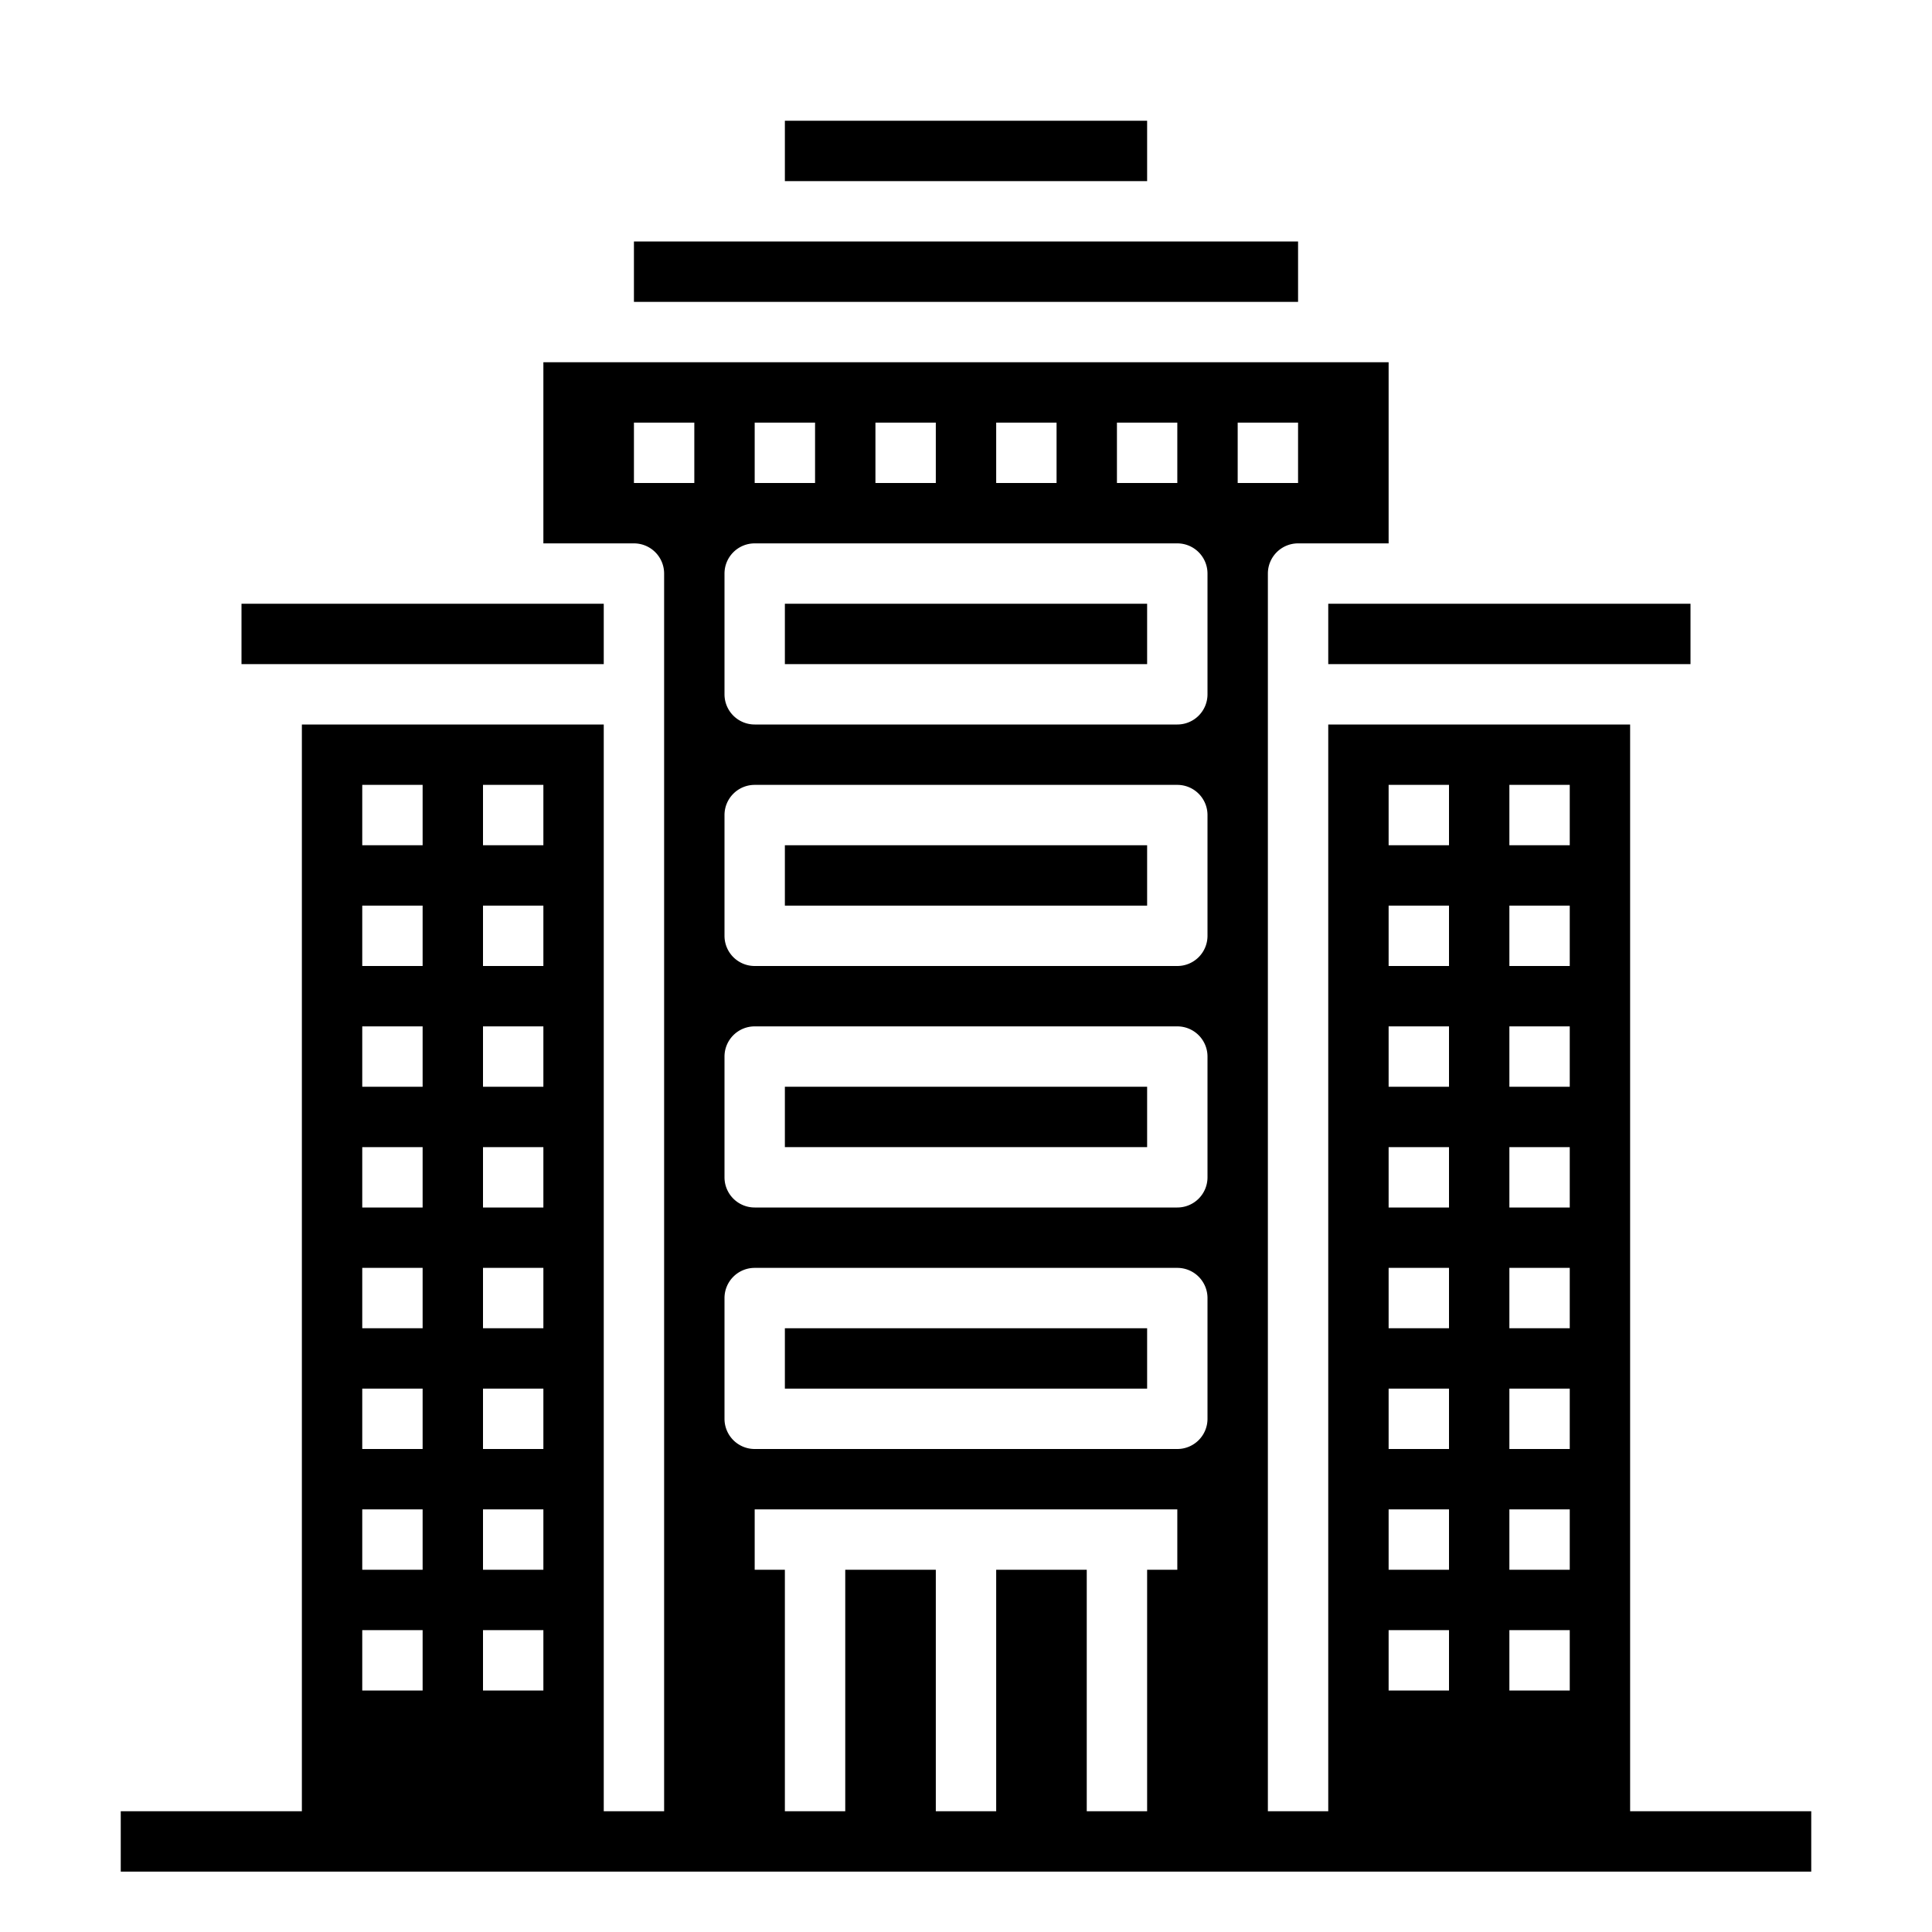 <svg xmlns="http://www.w3.org/2000/svg" viewBox="0 0 64 64" x="0px" y="0px"><g data-name="skyscraper-building-tower-city-real estate"><rect x="26" y="20" width="12" height="2"></rect><rect x="26" y="28" width="12" height="2"></rect><rect x="26" y="44" width="12" height="2"></rect><rect x="44" y="20" width="12" height="2"></rect><rect x="26" y="4" width="12" height="2"></rect><rect x="26" y="36" width="12" height="2"></rect><rect x="21" y="8" width="22" height="2"></rect><rect x="8" y="20" width="12" height="2"></rect><path d="M54,60V24H44V60H42V19a1,1,0,0,1,1-1h3V12H18v6h3a1,1,0,0,1,1,1V60H20V24H10V60H4v2H60V60ZM50,26h2v2H50Zm0,4h2v2H50Zm0,4h2v2H50Zm0,4h2v2H50Zm0,4h2v2H50Zm0,4h2v2H50Zm0,4h2v2H50Zm0,4h2v2H50ZM46,26h2v2H46Zm0,4h2v2H46Zm0,4h2v2H46Zm0,4h2v2H46Zm0,4h2v2H46Zm0,4h2v2H46Zm0,4h2v2H46Zm0,4h2v2H46ZM16,26h2v2H16Zm0,4h2v2H16Zm0,4h2v2H16Zm0,4h2v2H16Zm0,4h2v2H16Zm0,4h2v2H16Zm0,4h2v2H16Zm0,4h2v2H16ZM12,26h2v2H12Zm0,4h2v2H12Zm0,4h2v2H12Zm0,4h2v2H12Zm0,4h2v2H12Zm0,4h2v2H12Zm0,4h2v2H12Zm0,4h2v2H12ZM41,14h2v2H41Zm-4,0h2v2H37Zm-4,0h2v2H33Zm-4,0h2v2H29Zm-4,0h2v2H25Zm-1,5a1,1,0,0,1,1-1H39a1,1,0,0,1,1,1v4a1,1,0,0,1-1,1H25a1,1,0,0,1-1-1Zm0,8a1,1,0,0,1,1-1H39a1,1,0,0,1,1,1v4a1,1,0,0,1-1,1H25a1,1,0,0,1-1-1Zm0,8a1,1,0,0,1,1-1H39a1,1,0,0,1,1,1v4a1,1,0,0,1-1,1H25a1,1,0,0,1-1-1Zm0,8a1,1,0,0,1,1-1H39a1,1,0,0,1,1,1v4a1,1,0,0,1-1,1H25a1,1,0,0,1-1-1ZM21,16V14h2v2ZM36,60V52H33v8H31V52H28v8H26V52H25V50H39v2H38v8Z"></path></g></svg>